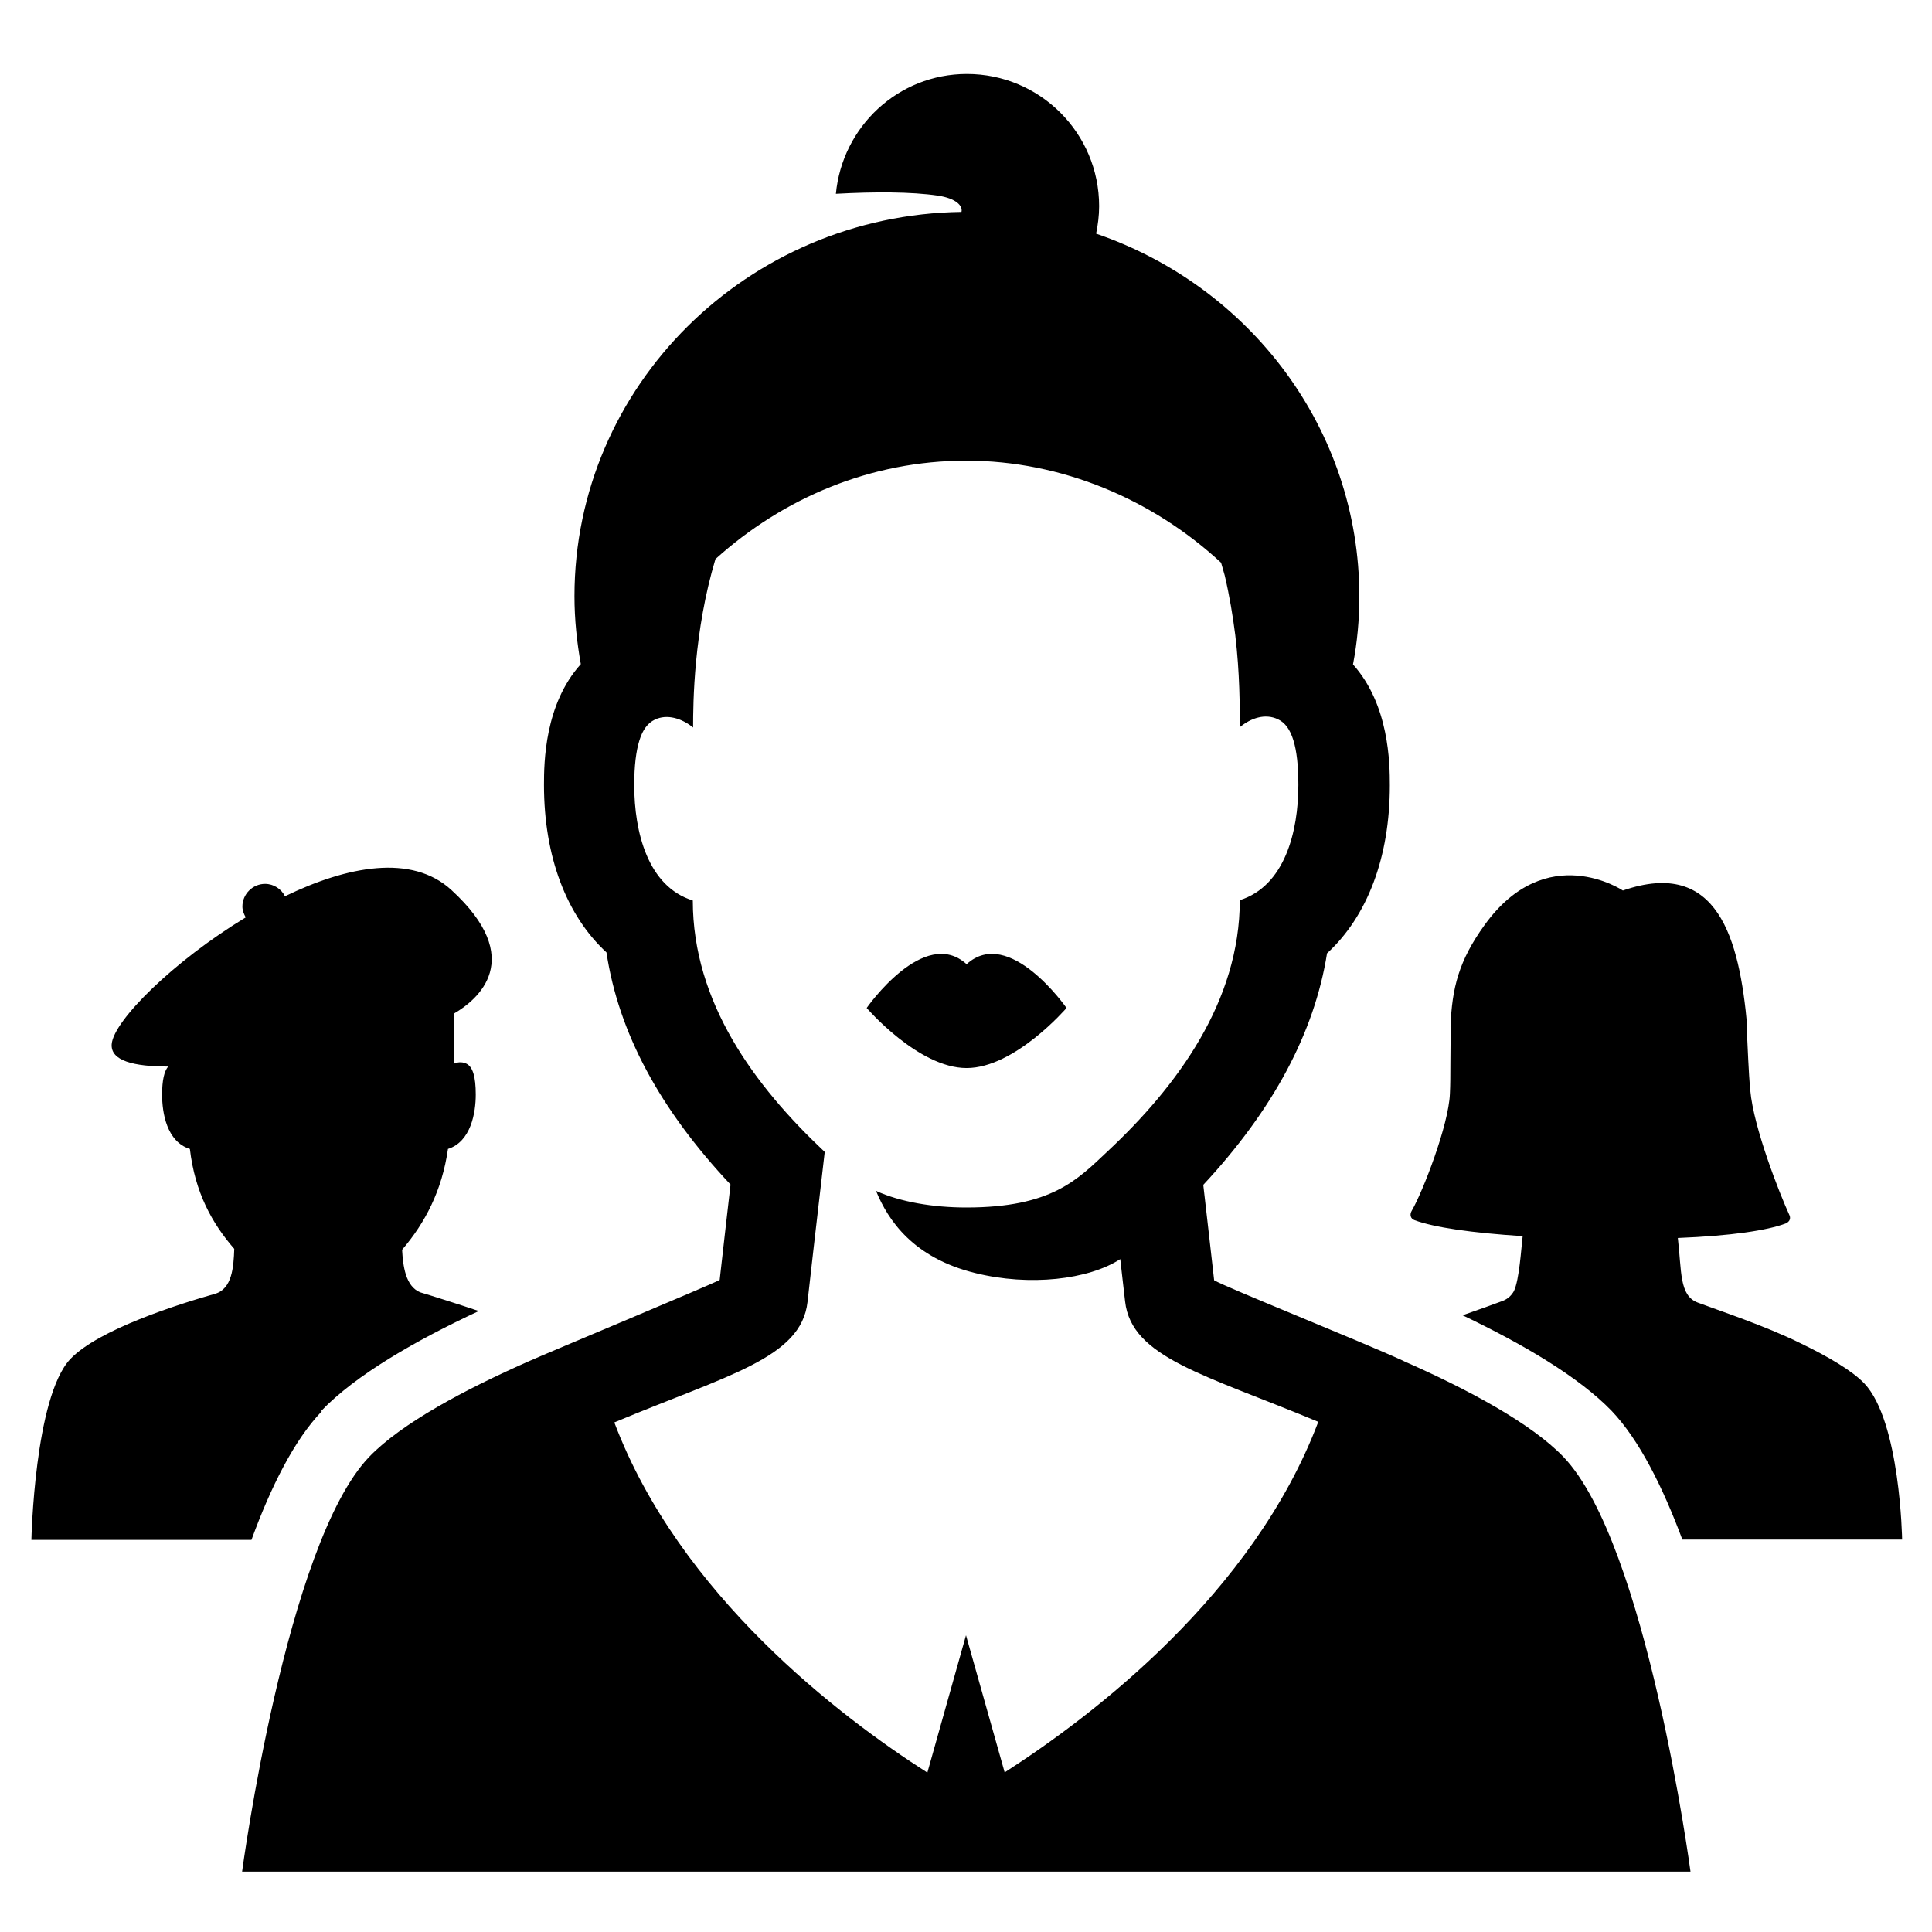 <?xml version="1.0" encoding="UTF-8"?><svg id="Laag_1" xmlns="http://www.w3.org/2000/svg" xmlns:xlink="http://www.w3.org/1999/xlink" viewBox="0 0 64 64"><defs><style>.cls-1{fill:none;}.cls-2{clip-path:url(#clippath);}.cls-3{clip-path:url(#clippath-1);}</style><clipPath id="clippath"><rect class="cls-1" width="64" height="64"/></clipPath><clipPath id="clippath-1"><rect class="cls-1" width="64" height="64"/></clipPath></defs><g class="cls-2"><g class="cls-3"><path d="M50.44,40.95c-.05,.42-.11,1.44-.29,1.82h0c-.08,.14-.19,.25-.36,.32-.21,.08-.93,.34-1.34,.48,1.99,.95,3.85,2.04,4.94,3.17h0c.92,.97,1.69,2.52,2.34,4.26h7.28s-.06-3.91-1.25-5.17c-.41-.43-1.22-.9-2.11-1.33-1.17-.58-2.72-1.09-3.41-1.35-.62-.23-.53-1.05-.66-2.14,1.76-.07,2.96-.25,3.57-.48,.12-.05,.18-.15,.13-.27-.33-.72-1.19-2.9-1.3-4.14-.06-.63-.08-1.37-.12-2.12h.02c-.26-2.9-.97-5.59-4.12-4.5,0,0-2.53-1.7-4.58,1.14-.86,1.19-1.08,2.09-1.13,3.36h.02c-.04,.85-.01,1.64-.04,2.23-.04,1.04-.9,3.25-1.26,3.87-.08,.13-.05,.27,.09,.32,.65,.24,1.88,.42,3.6,.53m-39.82,5.79c1.14-1.19,3.12-2.33,5.22-3.31-.62-.21-1.6-.52-1.94-.62-.49-.2-.57-.88-.6-1.41,.76-.89,1.32-1.95,1.52-3.34,.76-.24,.92-1.2,.92-1.8s-.1-.93-.32-1.03c-.16-.07-.3-.04-.41,.01v-1.66c.8-.46,2.42-1.81-.08-4.1-1.31-1.2-3.45-.79-5.51,.21-.12-.24-.37-.41-.66-.41-.41,0-.75,.34-.75,.75,0,.13,.05,.25,.11,.36-2.38,1.44-4.38,3.42-4.44,4.2-.04,.55,.73,.74,1.87,.74-.13,.16-.2,.45-.2,.93,0,.6,.15,1.56,.92,1.8,.17,1.44,.73,2.46,1.47,3.31-.02,.6-.07,1.33-.64,1.49-1.2,.34-3.86,1.18-4.79,2.16-1.19,1.26-1.29,5.99-1.29,5.99h7.29c.64-1.75,1.41-3.3,2.33-4.26m35.85-1.66c-1.53-.7-5.89-2.44-6.29-2.68-.12-1.09-.25-2.18-.36-3.16,2.3-2.47,3.68-5.03,4.1-7.67,1.33-1.22,2.08-3.17,2.08-5.56,0-.74-.02-2.67-1.22-4.01,.14-.73,.21-1.48,.21-2.25,0-5.56-3.64-10.28-8.72-12.02,.06-.29,.1-.6,.1-.91,0-2.42-1.96-4.38-4.38-4.38-2.28,0-4.13,1.75-4.34,3.97,1.26-.07,2.5-.07,3.38,.06,.59,.09,.83,.33,.78,.54-7.09,.1-12.82,5.76-12.82,12.73,0,.77,.08,1.52,.21,2.25-1.2,1.33-1.22,3.26-1.22,4,0,2.39,.75,4.33,2.07,5.55,.4,2.66,1.77,5.2,4.11,7.69-.11,.98-.24,2.07-.36,3.16-.22,.13-5.83,2.47-6.29,2.68-2.16,.95-4.25,2.07-5.32,3.18-2.76,2.88-4.21,13.74-4.21,13.74H56s-1.45-10.86-4.21-13.74c-1.07-1.11-3.15-2.23-5.31-3.18m-13.2,13.63l-1.28-4.54-1.28,4.55c-2.89-1.85-8.21-5.88-10.37-11.6,3.74-1.57,6.19-2.12,6.4-3.99,.05-.47,.31-2.73,.57-4.97-.01-.01-.02-.02-.03-.03h0c-2.29-2.16-4.34-4.92-4.34-8.3-1.49-.46-1.94-2.27-1.94-3.82,0-.64,.06-1.13,.17-1.48,.11-.36,.28-.58,.51-.69h0c.41-.2,.9-.04,1.27,.26,0-.83,.02-3.18,.74-5.58,2.25-2.03,5.15-3.26,8.31-3.26s6.17,1.28,8.44,3.38c.04,.14,.08,.28,.12,.42,.16,.68,.27,1.35,.35,1.98,.15,1.26,.15,2.36,.15,3.05,.36-.3,.84-.47,1.27-.26,.45,.21,.67,.9,.67,2.17,0,1.55-.45,3.35-1.94,3.82,0,3.35-2.07,6.16-4.38,8.32-1,.94-1.85,1.86-4.68,1.86-1.09,0-2.18-.18-2.99-.55,.4,.98,1.24,2.22,3.28,2.72,1.81,.45,3.76,.22,4.81-.46,.05,.47,.11,.94,.16,1.4,.21,1.87,2.64,2.42,6.4,3.99-2.16,5.71-7.48,9.74-10.37,11.6m2.03-25.31s-1.9-2.73-3.31-1.45c-1.41-1.28-3.31,1.45-3.31,1.45,0,0,1.71,1.99,3.31,1.99s3.31-1.99,3.31-1.99"/></g></g></svg>